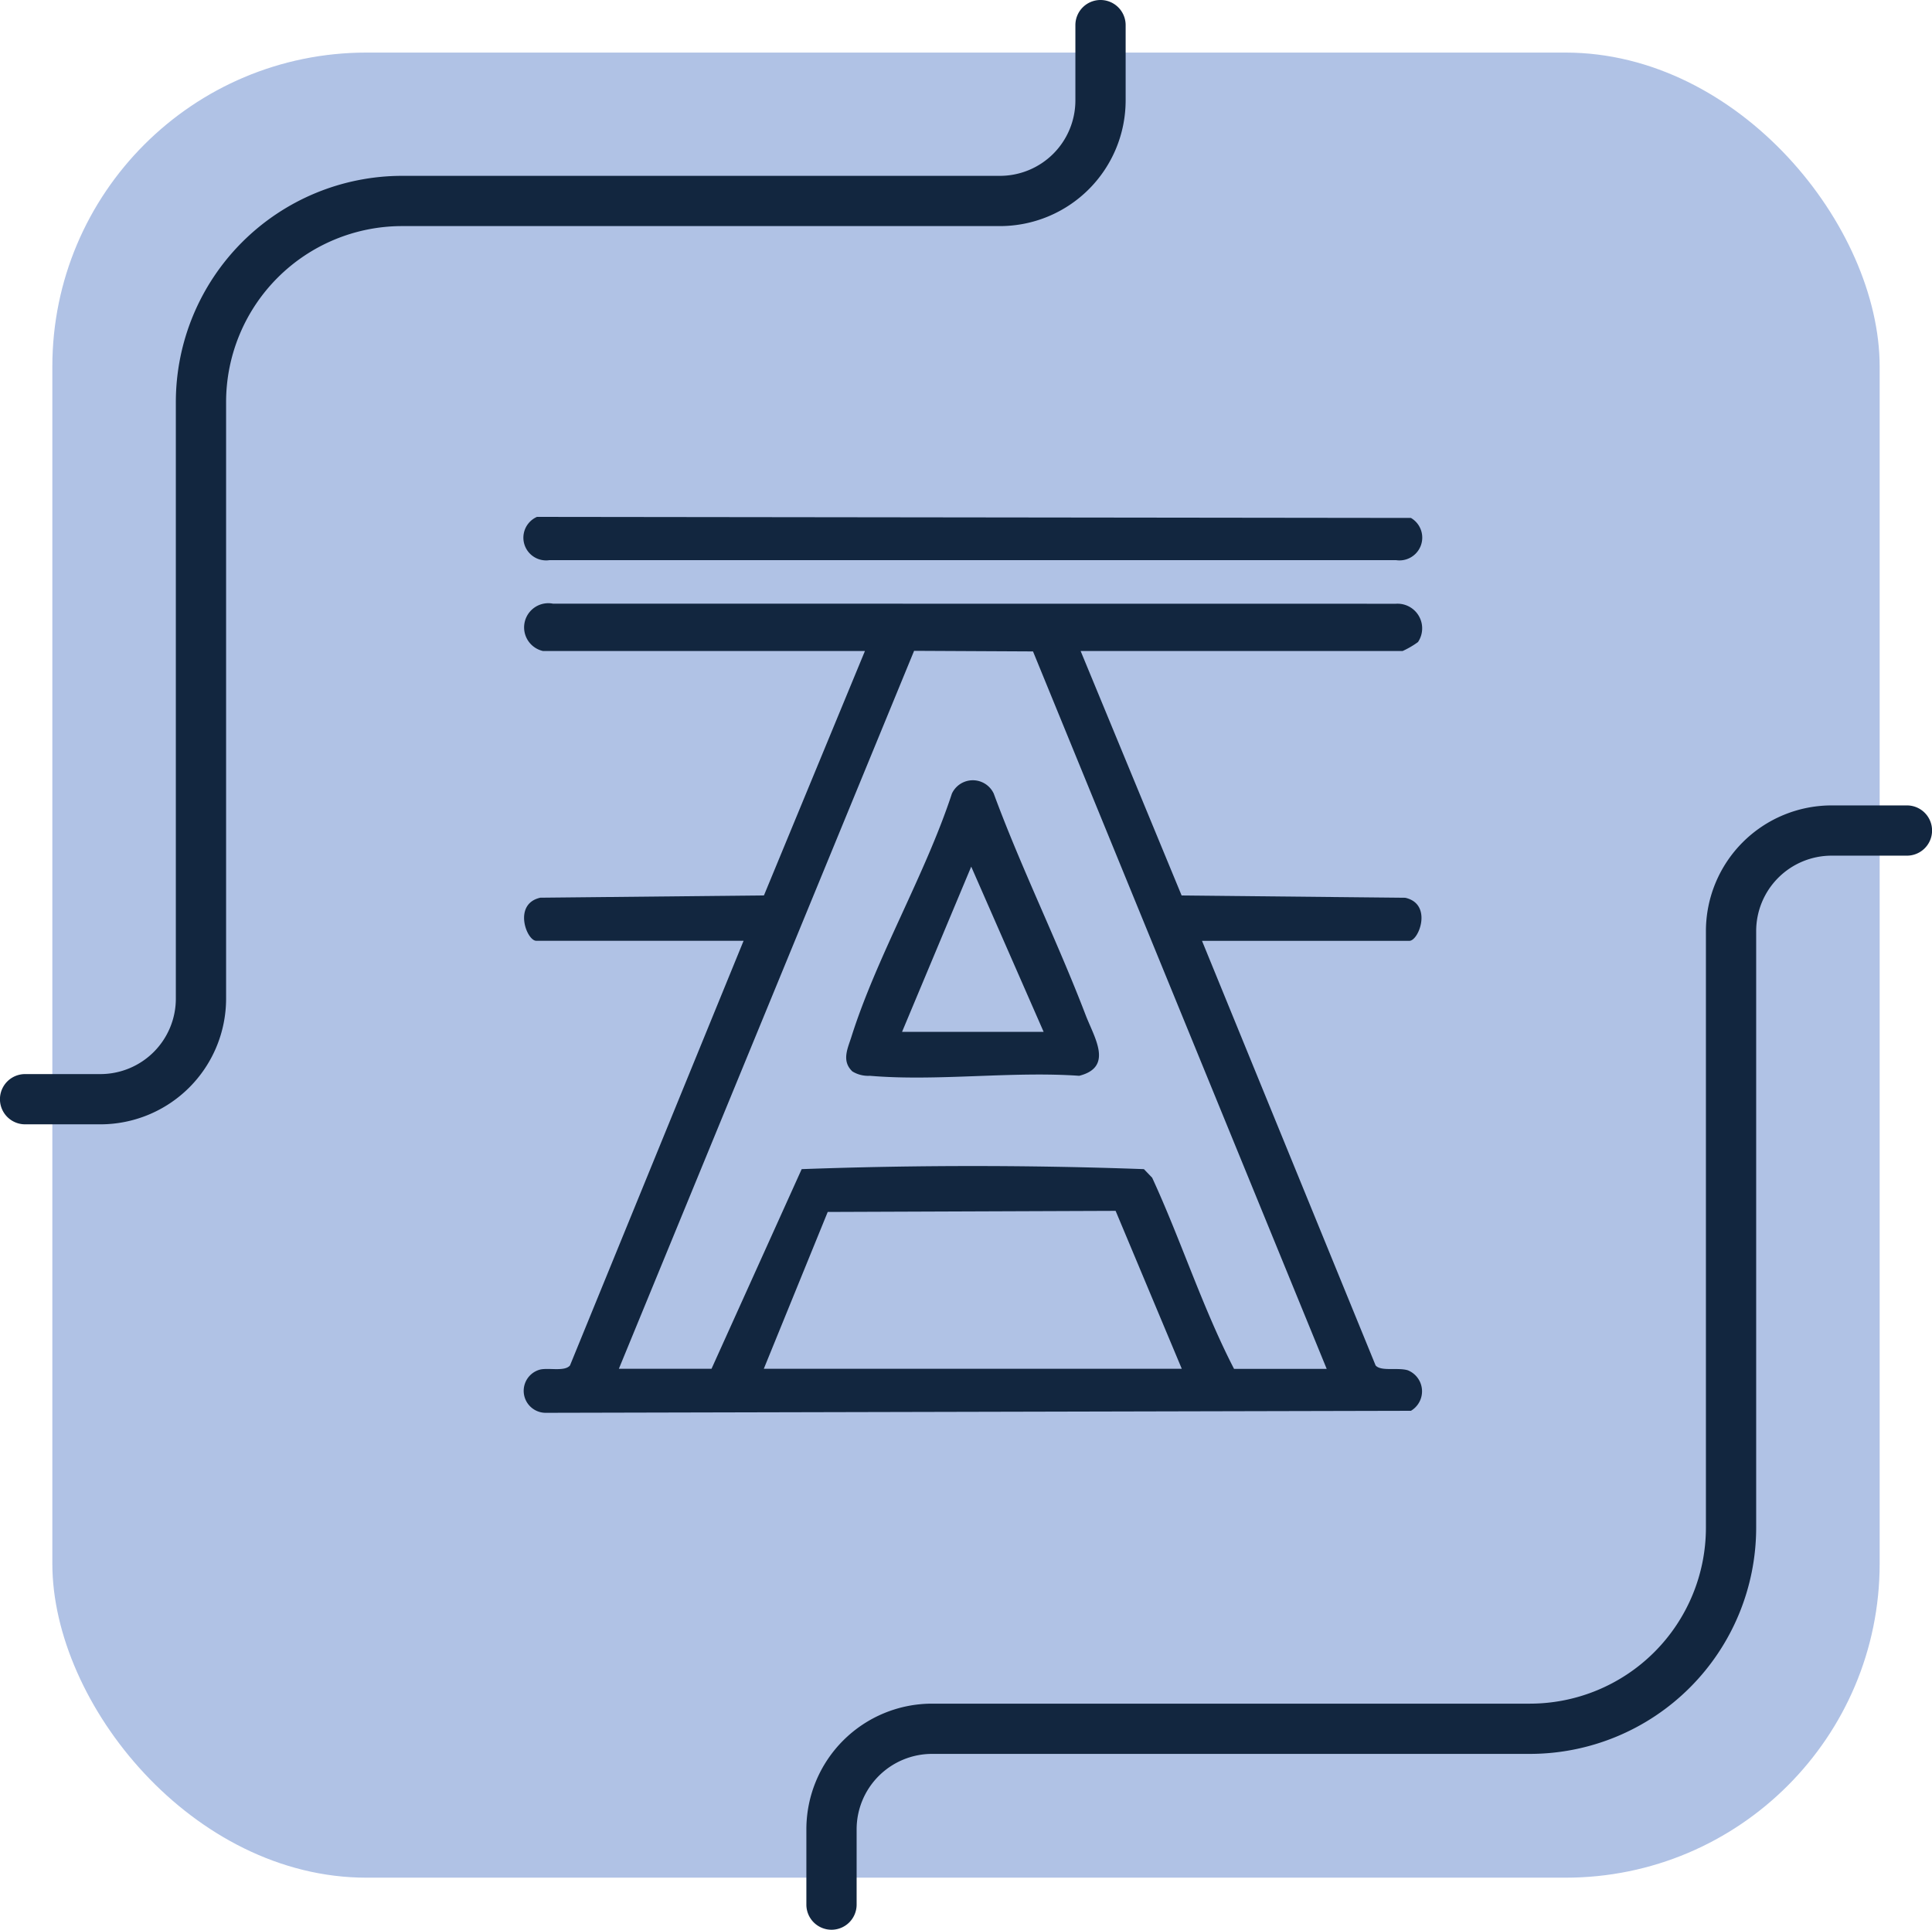 <svg xmlns="http://www.w3.org/2000/svg" xmlns:xlink="http://www.w3.org/1999/xlink" width="123.023" height="122.908" viewBox="0 0 123.023 122.908">
  <defs>
    <clipPath id="clip-path">
      <rect id="Rectángulo_413201" data-name="Rectángulo 413201" width="57.231" height="57.066" fill="#12263f"/>
    </clipPath>
  </defs>
  <g id="Grupo_1115338" data-name="Grupo 1115338" transform="translate(-1091.667 -2609.66)">
    <g id="Grupo_1114986" data-name="Grupo 1114986" transform="translate(705 -2727.34)">
      <rect id="Rectángulo_412780" data-name="Rectángulo 412780" width="116.357" height="116.243" rx="20" transform="translate(390 5340.349)" fill="#b0c2e5"/>
      <g id="Grupo_1114814" data-name="Grupo 1114814">
        <path id="Trazado_875775" data-name="Trazado 875775" d="M245.6,315.389a1.6,1.6,0,0,1-1.6-1.6v-4.8a8.009,8.009,0,0,1,8-8h38.08a11.213,11.213,0,0,0,11.2-11.2v-38.01a8.009,8.009,0,0,1,8-8h4.8a1.6,1.6,0,1,1,0,3.2h-4.8a4.806,4.806,0,0,0-4.8,4.8v38.01a14.417,14.417,0,0,1-14.4,14.4H252a4.806,4.806,0,0,0-4.8,4.8v4.8a1.6,1.6,0,0,1-1.6,1.6" transform="translate(194.014 5144.519)" fill="#12263f"/>
        <path id="Trazado_875777" data-name="Trazado 875777" d="M245.6,315.389a1.6,1.6,0,0,1-1.6-1.6v-4.8a8.009,8.009,0,0,1,8-8h38.08a11.213,11.213,0,0,0,11.2-11.2v-38.01a8.009,8.009,0,0,1,8-8h4.8a1.6,1.6,0,1,1,0,3.2h-4.8a4.806,4.806,0,0,0-4.8,4.8v38.01a14.417,14.417,0,0,1-14.4,14.4H252a4.806,4.806,0,0,0-4.8,4.8v4.8a1.6,1.6,0,0,1-1.6,1.6" transform="translate(702.344 5652.389) rotate(180)" fill="#12263f"/>
      </g>
    </g>
    <g id="Grupo_1115306" data-name="Grupo 1115306" transform="translate(1125 2642.581)">
      <g id="Grupo_1115305" data-name="Grupo 1115305" clip-path="url(#clip-path)">
        <path id="Trazado_876396" data-name="Trazado 876396" d="M1.277,28.7a1.541,1.541,0,0,1,.633-3.016l53.676.006a1.569,1.569,0,0,1,1.407,2.439,5.511,5.511,0,0,1-.982.572h-20.5l6.431,15.57,14.236.145c1.76.387.88,2.744.261,2.744H43.24L54.293,74.2c.335.4,1.408.116,2.05.311a1.443,1.443,0,0,1,.2,2.581L1.479,77.22a1.4,1.4,0,0,1-.371-2.758c.564-.12,1.554.142,1.887-.259L14.049,47.156H.848c-.619,0-1.5-2.357.261-2.744l14.236-.145L21.776,28.7ZM6.107,74.416h5.9L17.748,61.7c7.218-.263,14.574-.263,21.792,0l.526.547c1.844,4,3.2,8.27,5.213,12.173h5.9l-18.7-45.694-7.572-.038Zm35.845,0L37.738,64.357l-18.332.07-4.07,9.989Z" transform="translate(-0.033 -20.157)" fill="#12263f"/>
        <path id="Trazado_876397" data-name="Trazado 876397" d="M.86,0,56.51.067a1.451,1.451,0,0,1-.951,2.688H1.663A1.447,1.447,0,0,1,.86,0" transform="translate(0)" fill="#12263f"/>
        <path id="Trazado_876398" data-name="Trazado 876398" d="M96.128,96.685c-.7-.666-.288-1.47-.057-2.2,1.62-5.126,4.7-10.323,6.4-15.494a1.47,1.47,0,0,1,2.662,0c1.762,4.774,4.037,9.363,5.853,14.109.55,1.436,1.793,3.311-.411,3.868-4.312-.3-9.073.364-13.328,0a1.925,1.925,0,0,1-1.116-.279m3.165-2.52h9.015L103.7,83.646Z" transform="translate(-75.189 -61.37)" fill="#12263f"/>
      </g>
    </g>
  </g>
</svg>
